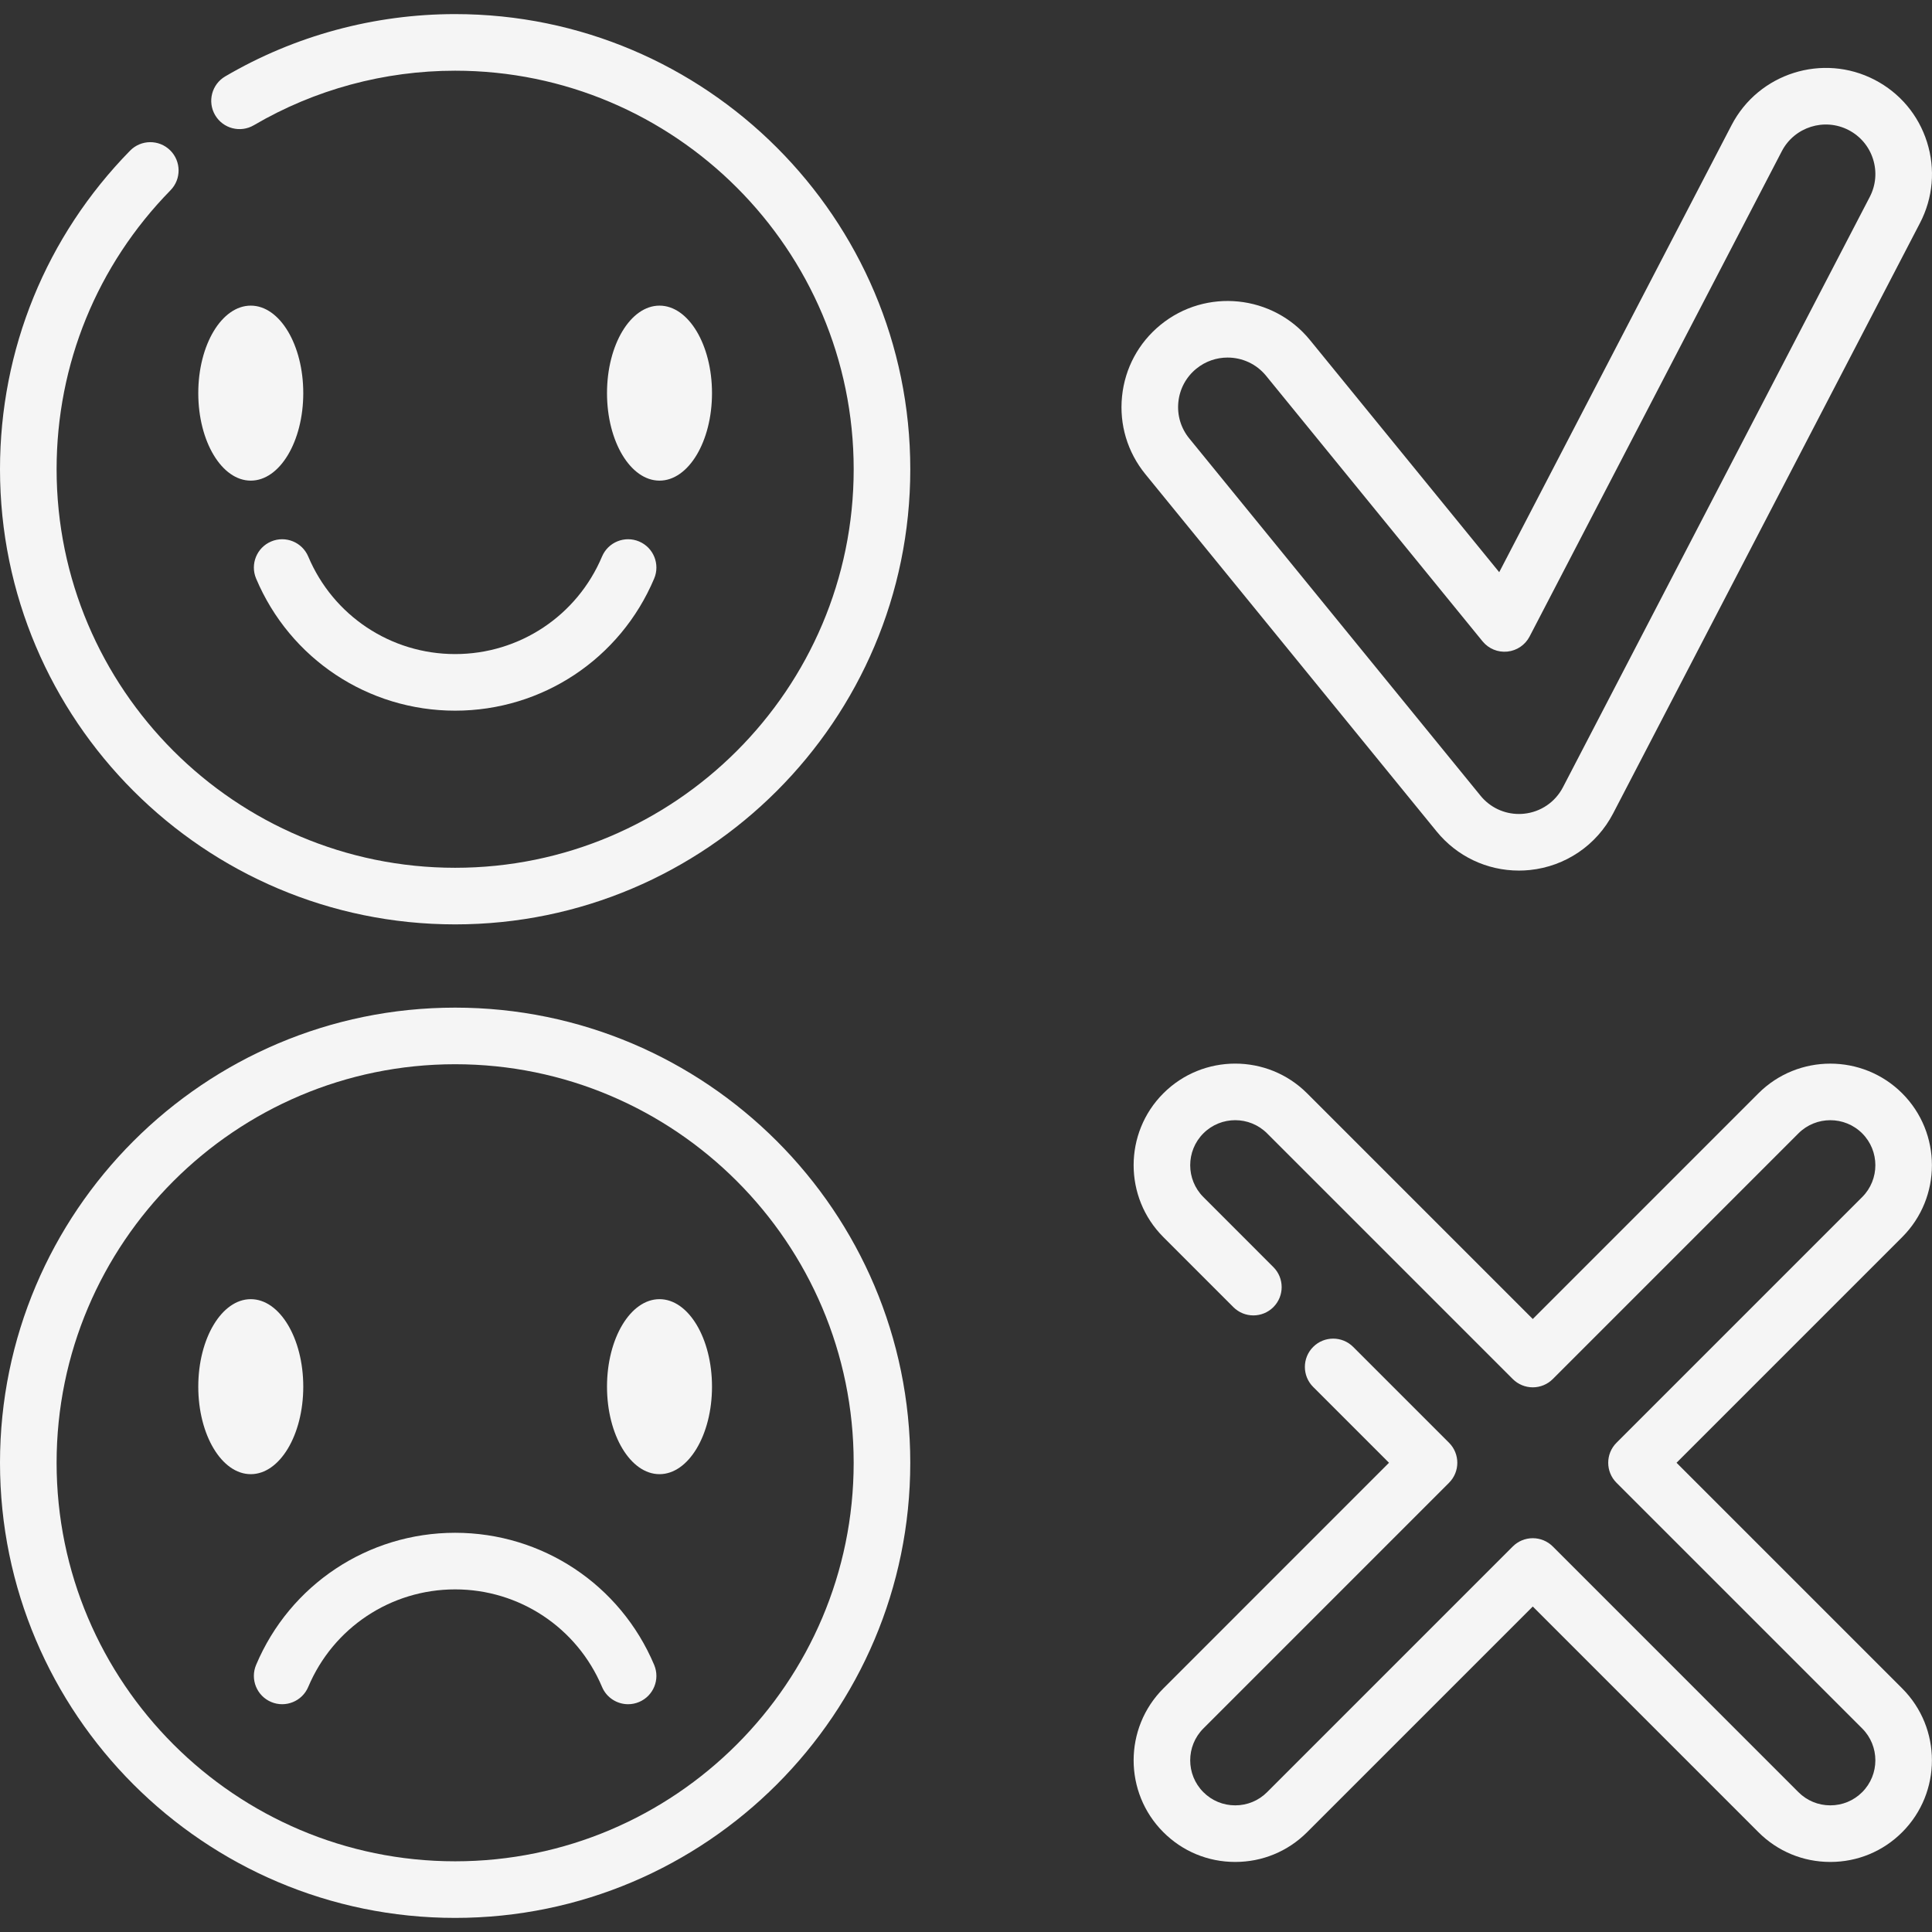 <?xml version="1.0"?>
<svg xmlns="http://www.w3.org/2000/svg" xmlns:xlink="http://www.w3.org/1999/xlink" xmlns:svgjs="http://svgjs.com/svgjs" version="1.1" width="512" height="512" x="0" y="0" viewBox="0 0 512 512" style="enable-background:new 0 0 512 512" xml:space="preserve" class=""><rect x="0" y="0" width="512" height="512" fill="#333333" stroke="none"/><g><g xmlns="http://www.w3.org/2000/svg"><g><path d="m120.618 244.971c-66.509 0-120.618-54.109-120.618-120.618 0-31.758 12.242-61.742 34.472-84.428 2.899-2.958 7.648-3.007 10.606-.108s3.007 7.648.108 10.606c-19.466 19.866-30.186 46.121-30.186 73.93 0 58.238 47.38 105.618 105.618 105.618s105.618-47.38 105.618-105.618-47.38-105.618-105.618-105.618c-18.788 0-37.234 4.996-53.344 14.448-3.572 2.095-8.168.9-10.264-2.673-2.096-3.572-.899-8.168 2.673-10.264 18.409-10.801 39.48-16.511 60.935-16.511 66.509 0 120.618 54.109 120.618 120.618s-54.109 120.618-120.618 120.618z" fill="#f5f5f5" data-original="#000000" style="" class=""/><g><g><ellipse cx="66.457" cy="104.184" rx="13.913" ry="23.189" fill="#f5f5f5" data-original="#000000" style="" class=""/></g><g><ellipse cx="174.775" cy="104.184" rx="13.913" ry="23.189" fill="#f5f5f5" data-original="#000000" style="" class=""/></g></g><path d="m120.616 188.336c-23.074 0-43.778-13.744-52.747-35.016-1.609-3.817.18-8.215 3.997-9.825 3.817-1.609 8.215.181 9.824 3.997 6.62 15.699 21.899 25.844 38.926 25.844s32.307-10.144 38.926-25.844c1.609-3.816 6.006-5.606 9.824-3.997 3.817 1.609 5.606 6.008 3.997 9.825-8.969 21.271-29.673 35.016-52.747 35.016z" fill="#f5f5f5" data-original="#000000" style="" class=""/></g><path d="m120.616 508.265c-66.508 0-120.616-54.108-120.616-120.616s54.108-120.616 120.616-120.616 120.616 54.108 120.616 120.616-54.108 120.616-120.616 120.616zm0-226.232c-58.237 0-105.616 47.379-105.616 105.616s47.379 105.616 105.616 105.616 105.616-47.379 105.616-105.616-47.379-105.616-105.616-105.616z" fill="#f5f5f5" data-original="#000000" style="" class=""/><g><g><ellipse cx="66.457" cy="367.481" rx="13.913" ry="23.189" fill="#f5f5f5" data-original="#000000" style="" class=""/></g><g><ellipse cx="174.775" cy="367.481" rx="13.913" ry="23.189" fill="#f5f5f5" data-original="#000000" style="" class=""/></g></g><path d="m166.456 451.635c-2.926 0-5.706-1.723-6.914-4.588-6.62-15.699-21.899-25.844-38.926-25.844s-32.307 10.144-38.926 25.844c-1.609 3.816-6.007 5.607-9.824 3.997-3.817-1.609-5.606-6.008-3.997-9.824 8.968-21.272 29.673-35.016 52.747-35.016s43.779 13.745 52.747 35.016c1.609 3.816-.18 8.215-3.997 9.824-.951.401-1.939.591-2.91.591z" fill="#f5f5f5" data-original="#000000" style="" class=""/><path d="m402.536 230.713c-8.492 0-16.439-3.775-21.804-10.358l-77.195-94.693c-4.748-5.825-6.945-13.15-6.184-20.626s4.388-14.209 10.213-18.958c12.023-9.802 29.781-7.994 39.583 4.03l50.159 61.528 61.58-118.482c7.154-13.765 24.172-19.144 37.938-11.99 6.668 3.466 11.588 9.321 13.852 16.487 2.265 7.166 1.603 14.785-1.863 21.453l-81.313 156.45c-4.381 8.43-12.639 14.042-22.09 15.012-.948.098-1.917.147-2.876.147zm-77.205-135.957c-2.919 0-5.854.965-8.287 2.948-2.719 2.217-4.413 5.36-4.768 8.85s.67 6.91 2.887 9.63l77.196 94.694c2.505 3.073 6.215 4.835 10.178 4.835.447 0 .898-.023 1.341-.069 4.415-.453 8.27-3.073 10.316-7.009l81.313-156.45c1.618-3.113 1.927-6.67.87-10.015s-3.354-6.079-6.467-7.697c-6.425-3.339-14.372-.829-17.712 5.598l-66.84 128.604c-1.164 2.24-3.377 3.744-5.889 4.002-2.51.258-4.984-.765-6.579-2.722l-57.366-70.369c-2.593-3.18-6.379-4.83-10.193-4.83z" fill="#f5f5f5" data-original="#000000" style="" class=""/><path d="m485.051 493.436c-7.201 0-13.967-2.801-19.053-7.887l-59.796-59.805-59.805 59.805c-5.086 5.086-11.853 7.887-19.053 7.887-7.207 0-13.973-2.803-19.05-7.893-10.496-10.496-10.496-27.586.006-38.089l59.797-59.805-20.097-20.097c-2.929-2.929-2.929-7.678 0-10.606 2.929-2.929 7.678-2.929 10.606 0l25.399 25.399c2.929 2.929 2.929 7.677 0 10.606l-65.099 65.109c-4.655 4.655-4.655 12.229 0 16.884 2.249 2.255 5.243 3.493 8.437 3.493s6.194-1.241 8.447-3.494l65.108-65.108c1.406-1.407 3.314-2.197 5.303-2.197 1.989 0 3.897.79 5.303 2.197l65.099 65.109c2.252 2.252 5.252 3.493 8.446 3.493s6.194-1.241 8.447-3.494c4.654-4.654 4.654-12.228 0-16.883l-65.109-65.109c-2.929-2.929-2.929-7.678 0-10.606l65.109-65.109c4.655-4.655 4.654-12.229 0-16.883-4.656-4.649-12.238-4.65-16.897.004l-65.095 65.105c-1.406 1.407-3.314 2.197-5.303 2.197s-3.897-.79-5.304-2.197l-65.109-65.109c-4.655-4.653-12.229-4.655-16.883 0-4.654 4.654-4.655 12.228 0 16.883l18.551 18.561c2.928 2.93 2.927 7.678-.003 10.606-2.93 2.927-7.678 2.927-10.606-.003l-18.55-18.56c-10.501-10.501-10.501-27.591.001-38.095 10.504-10.503 27.594-10.502 38.096 0l59.805 59.806 59.796-59.805c10.508-10.494 27.599-10.494 38.103-.004 10.506 10.507 10.506 27.597.003 38.099l-59.806 59.806 59.806 59.806c10.503 10.503 10.503 27.593 0 38.096-5.084 5.086-11.85 7.887-19.05 7.887z" fill="#f5f5f5" data-original="#000000" style="" class=""/></g></g></svg>
